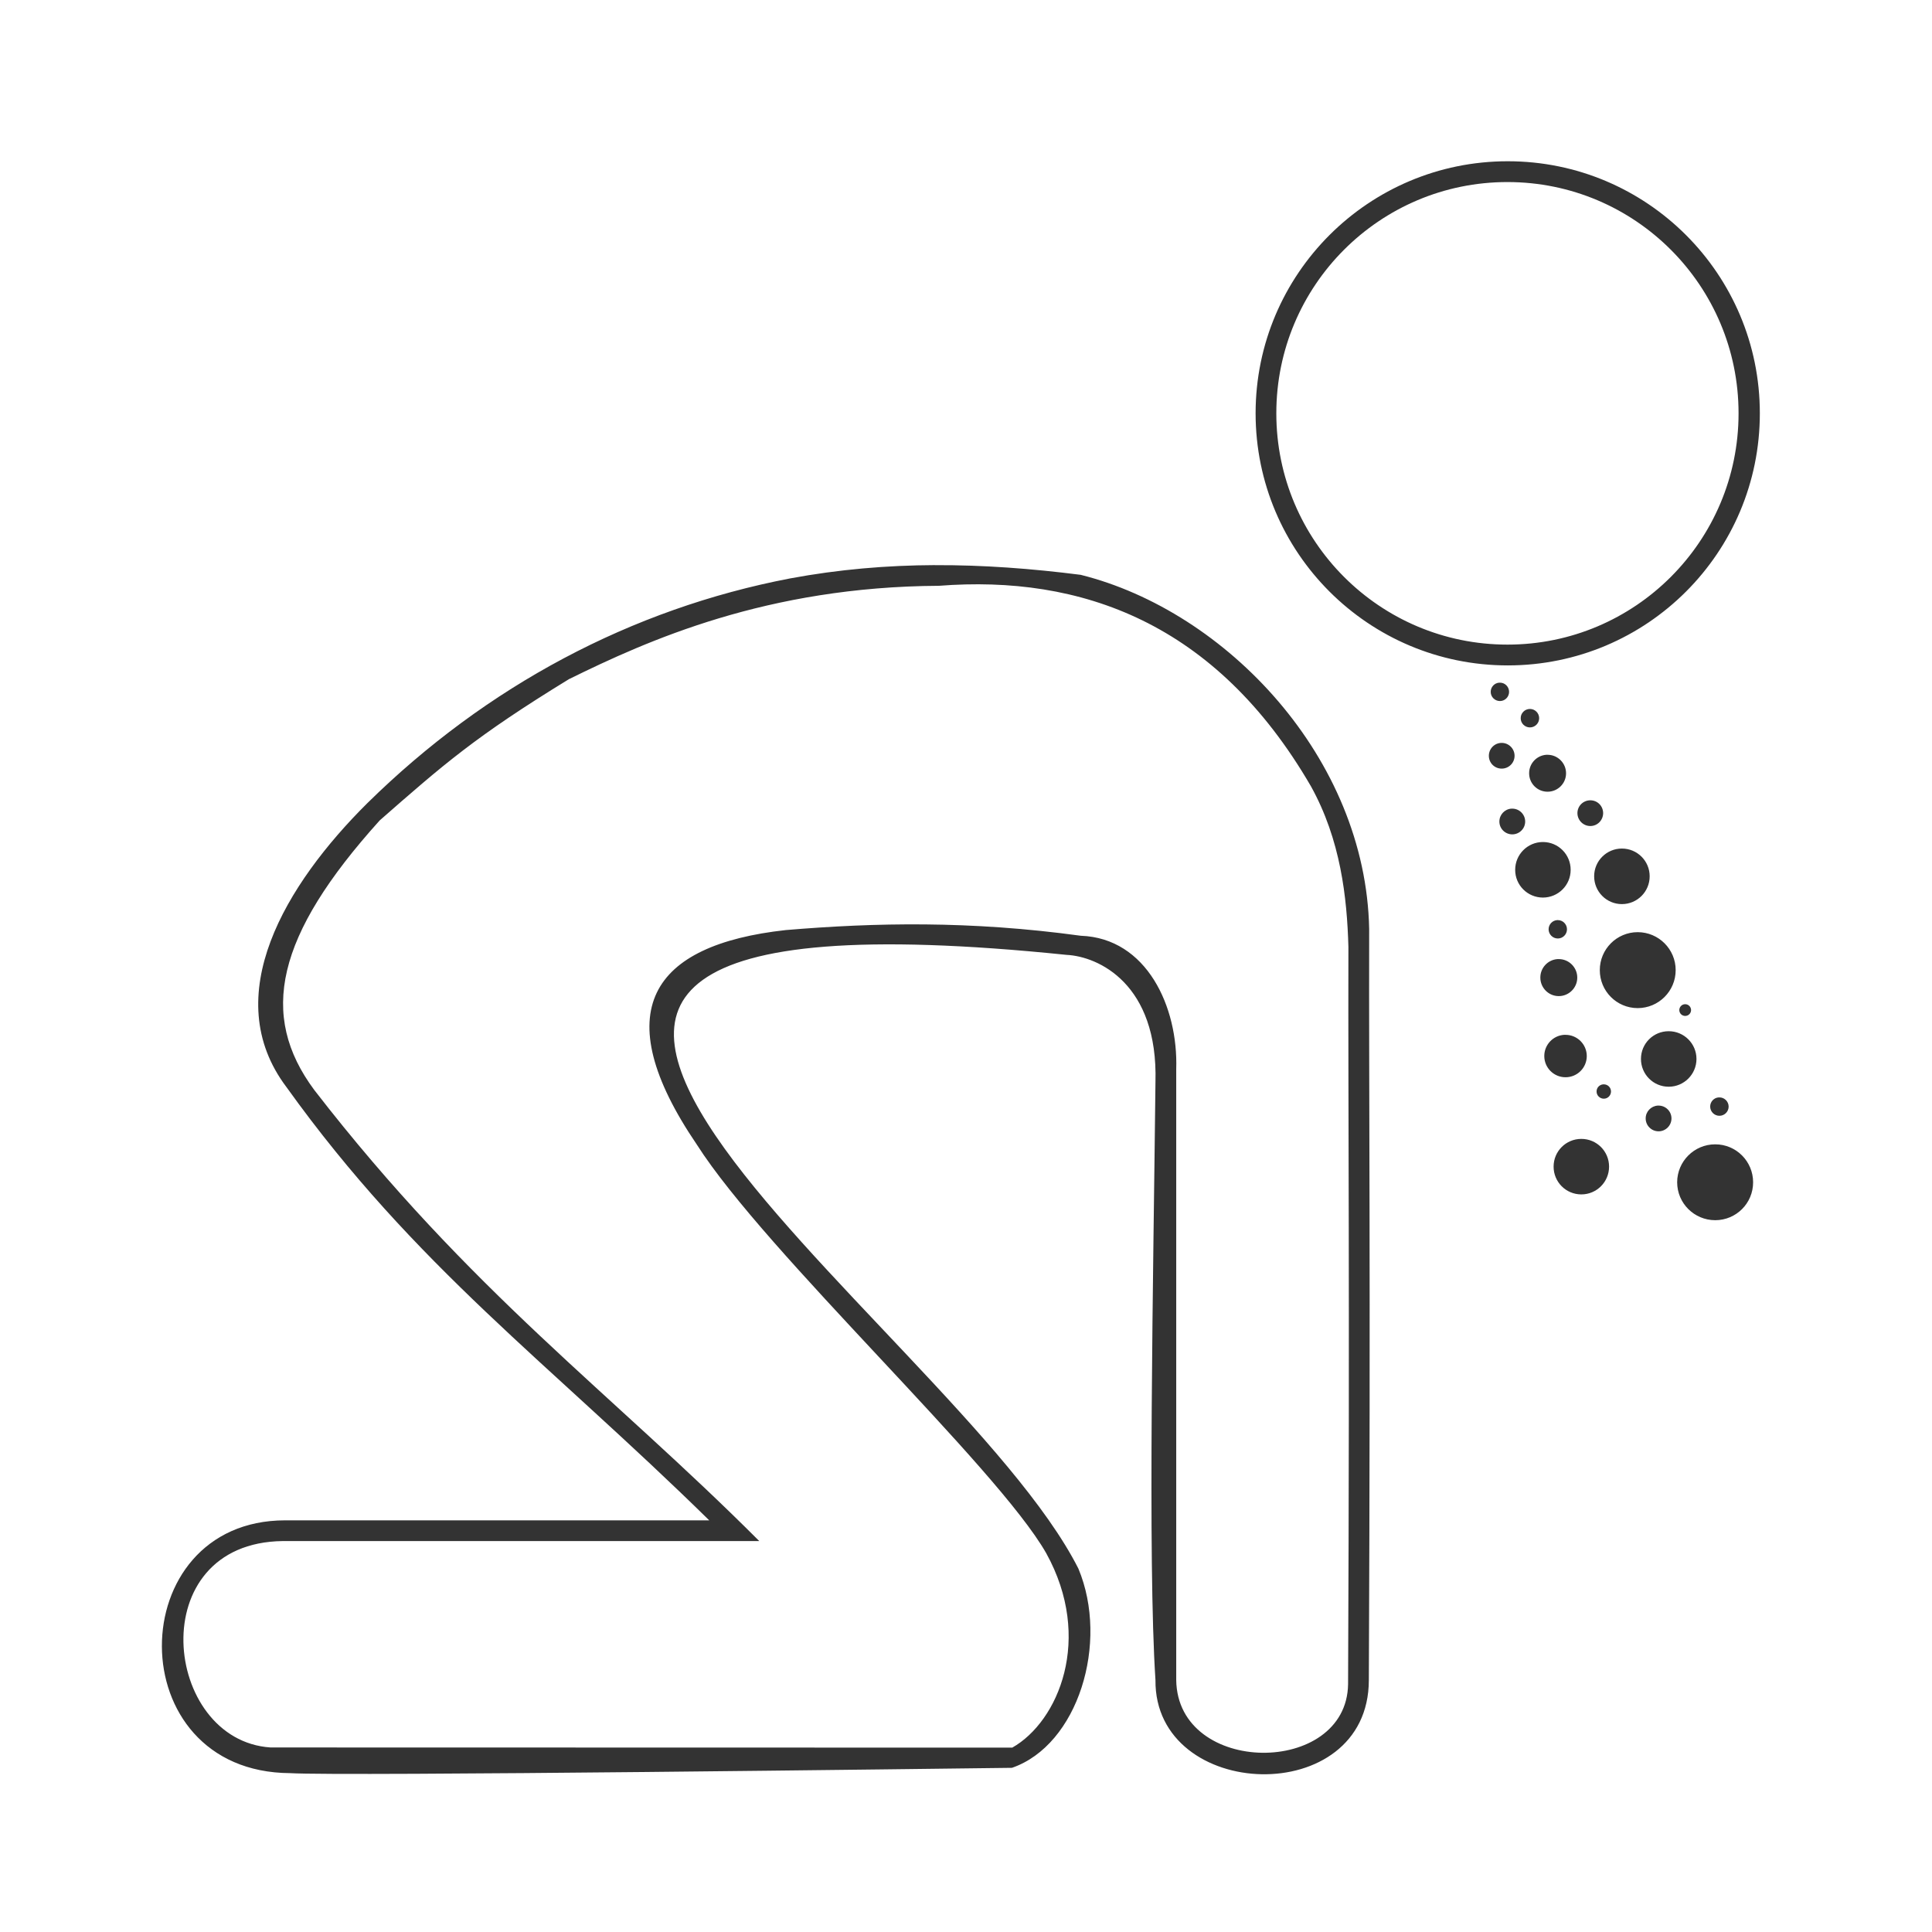 <svg xmlns="http://www.w3.org/2000/svg" id="svg8" width="48" height="48" version="1.1" viewBox="0 0 12.7 12.7"><title id="title4753">UIO-icon</title><path id="path35226" fill="#333" stroke-width=".239" d="m37.402 4c-3.453-0.001-6.255 2.798-6.256 6.252 0 3.454 2.802 6.254 6.256 6.254 3.454-0.001 6.253-2.8 6.252-6.254 0-3.453-2.799-6.252-6.252-6.252zm-0.008 0.516c3.167 0 5.733 2.57 5.732 5.738-0 3.168-2.567 5.736-5.732 5.736-3.167 0.001-5.734-2.568-5.734-5.736-0.001-3.17 2.567-5.739 5.734-5.738zm-14.201 9.502c-1.193 0.005-2.383 0.105-3.594 0.33-3.936 0.755-7.53 2.666-10.486 5.574-2.026 2.011-3.708 4.789-2.008 7.043 3.201 4.464 6.5 6.832 10.488 10.748h-10.519c-4.06 0-4.136 6.247 0.123 6.271 1.3 0.08 16.25-0.112 17.905-0.132 1.639-0.565 2.417-3.101 1.648-4.942-3.132-6.195-20.742-17.327-0.295-15.224 0.791 0.038 2.275 0.719 2.207 3.155-0.052 4.716-0.195 11.882 0 14.834-0.029 3.017 5.291 3.213 5.293 0 0.046-10.45-0.002-14.247 0.008-18.629-0.081-4.243-3.54-7.884-7.156-8.787-1.225-0.156-2.42-0.245-3.613-0.24zm0.099 0.513c3.515-0.273 6.865 0.904 9.226 4.972 0.738 1.328 0.896 2.76 0.93 3.986-0.01 4.22 0.036 8.22-0.008 18.286-0.03 2.294-4.23 2.282-4.263-0.1l-0-15.154c0.051-1.546-0.731-3.251-2.367-3.309-2.749-0.376-5.099-0.327-7.319-0.141-3.336 0.367-4.461 2.005-2.205 5.322 1.707 2.682 7.441 7.981 8.667 10.137 1.169 2.115 0.304 4.171-0.843 4.821l-18.399-0.004c-2.672-0.175-3.192-5.08 0.305-5.12h11.818c-3.685-3.692-7.154-6.168-11.038-11.189-1.38-1.856-0.96-3.824 1.624-6.688 1.576-1.382 2.374-2.083 4.693-3.503 1.957-0.963 4.913-2.294 9.179-2.316zm13.897 2.403c-0.119 0.008-0.212 0.109-0.211 0.229 0 0.125 0.104 0.227 0.229 0.227s0.226-0.102 0.227-0.227c0-0.126-0.101-0.23-0.227-0.229-0.005-0.001-0.012-0.001-0.018 0zm0.762 0.652c-0.126 0-0.23 0.103-0.229 0.229-0.001 0.127 0.103 0.229 0.229 0.229s0.229-0.102 0.229-0.229c0-0.126-0.103-0.229-0.229-0.229zm-0.701 0.842c-0.177 0-0.318 0.144-0.318 0.32 0 0.177 0.141 0.318 0.318 0.318s0.32-0.141 0.32-0.318c0-0.176-0.143-0.32-0.32-0.32zm1.107 0.295c-0.24 0.017-0.427 0.218-0.426 0.459 0 0.253 0.204 0.457 0.457 0.457s0.459-0.204 0.459-0.457-0.206-0.459-0.459-0.459c-0.011-0.001-0.02-0.001-0.031 0zm1.092 1.129c-0.176 0-0.32 0.141-0.32 0.318 0 0.176 0.144 0.32 0.32 0.32 0.177 0 0.317-0.144 0.318-0.32-0.001-0.177-0.141-0.318-0.318-0.318zm-1.957 0.207c-0.168 0.011-0.299 0.152-0.299 0.32 0 0.176 0.143 0.318 0.32 0.318 0.176 0 0.32-0.142 0.32-0.318 0-0.177-0.144-0.32-0.32-0.32-0.008-0.001-0.013-0.001-0.021 0zm0.781 0.828c-0.38 0-0.688 0.309-0.688 0.689-0.001 0.381 0.307 0.688 0.688 0.689 0.381-0.001 0.689-0.308 0.688-0.689 0-0.38-0.306-0.689-0.688-0.689zm1.959 0.162c-0.38 0-0.689 0.308-0.688 0.689 0 0.38 0.307 0.689 0.688 0.689 0.381 0 0.689-0.309 0.689-0.689 0.001-0.381-0.308-0.689-0.689-0.689zm-1.607 1.775c-0.12 0.009-0.211 0.109-0.211 0.229 0.001 0.125 0.103 0.227 0.229 0.227 0.125 0 0.226-0.102 0.227-0.227 0-0.126-0.101-0.229-0.227-0.229zm1.998 0.299c-0.519 0.001-0.939 0.422-0.939 0.941-0.001 0.521 0.419 0.942 0.939 0.943 0.521 0 0.944-0.422 0.943-0.943 0-0.52-0.423-0.941-0.943-0.941zm-1.988 0.668c-0.241 0.017-0.427 0.218-0.426 0.459 0 0.253 0.204 0.459 0.457 0.459s0.459-0.206 0.459-0.459c0-0.253-0.206-0.459-0.459-0.459zm3.158 1.119c-0.076 0.005-0.136 0.068-0.137 0.145 0 0.081 0.065 0.146 0.146 0.146 0.081 0 0.146-0.065 0.146-0.146-0.001-0.081-0.066-0.145-0.146-0.145zm-0.4 0.67c-0.381 0-0.688 0.306-0.688 0.688 0 0.38 0.306 0.689 0.688 0.689 0.38 0 0.689-0.309 0.689-0.689 0-0.381-0.309-0.688-0.689-0.688zm-2.596 0.09c-0.277 0.019-0.491 0.25-0.49 0.527 0.001 0.291 0.236 0.525 0.527 0.525 0.291 0 0.526-0.234 0.527-0.525 0-0.291-0.236-0.527-0.527-0.527-0.012-0.001-0.025-0.001-0.037 0zm0.973 1.228c-0.094 0.007-0.166 0.083-0.166 0.176-0.001 0.099 0.081 0.18 0.18 0.18 0.099 0 0.178-0.081 0.178-0.18-0.001-0.098-0.08-0.176-0.178-0.176zm2.863 0.324c-0.12 0.008-0.212 0.109-0.211 0.229 0.001 0.125 0.104 0.227 0.229 0.227 0.126 0 0.228-0.102 0.229-0.227 0-0.126-0.103-0.23-0.229-0.229-0.005-0.001-0.013-0.001-0.018 0zm-1.512 0.203c-0.168 0.012-0.299 0.15-0.299 0.318 0 0.177 0.143 0.32 0.32 0.32 0.176 0 0.32-0.143 0.32-0.32 0-0.176-0.144-0.318-0.32-0.318zm-1.895 0.826c-0.381 0-0.688 0.307-0.688 0.688 0 0.381 0.306 0.689 0.688 0.689 0.38 0 0.688-0.308 0.688-0.689 0-0.38-0.307-0.688-0.688-0.688zm3.32 0.135c-0.52 0-0.942 0.422-0.943 0.941 0 0.52 0.423 0.94 0.943 0.941 0.521 0 0.942-0.42 0.941-0.941 0-0.52-0.421-0.942-0.941-0.941z" transform="scale(.265)"/></svg>
